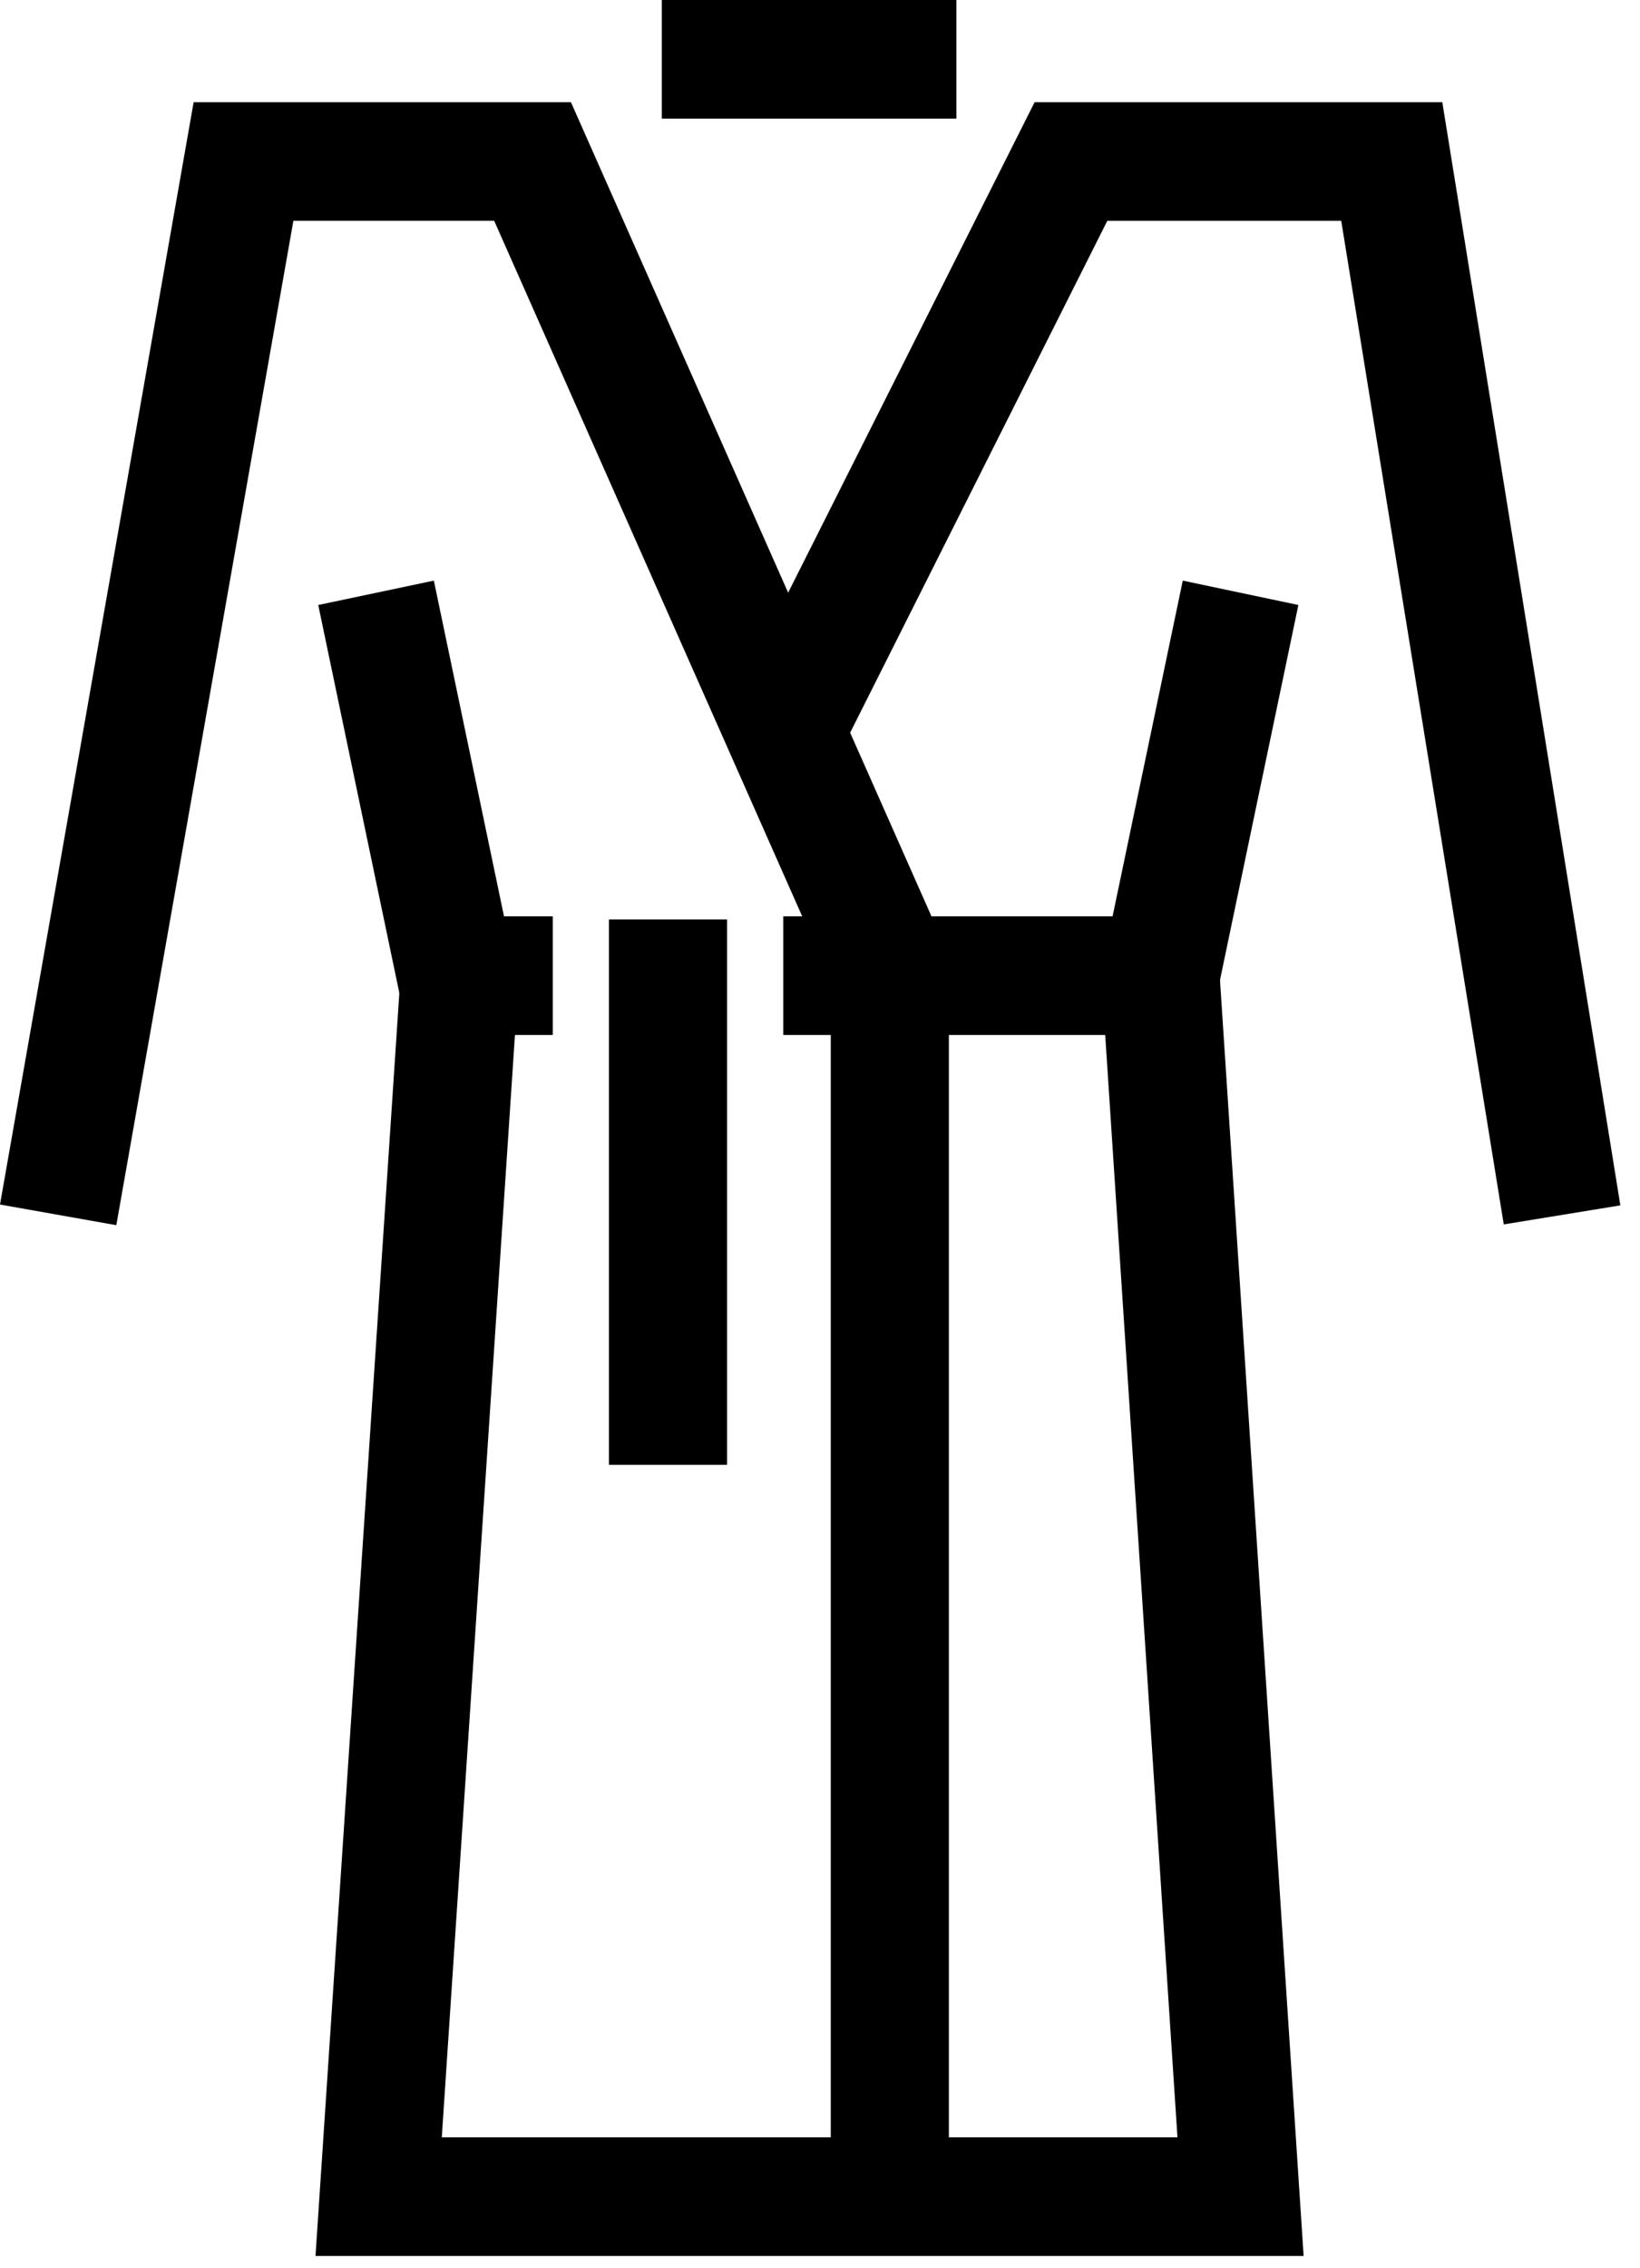 <svg width="55" height="76" viewBox="0 0 55 76" fill="none" xmlns="http://www.w3.org/2000/svg">
<path fill-rule="evenodd" clip-rule="evenodd" d="M22.194 3.976H32.074V0H22.194V3.976Z" fill="black"/>
<path fill-rule="evenodd" clip-rule="evenodd" d="M43.719 75.606H10.581L13.44 32.566L17.393 32.831L14.816 71.63H39.488L36.943 32.829L40.896 32.568L43.719 75.606Z" fill="black"/>
<path fill-rule="evenodd" clip-rule="evenodd" d="M40.529 34.687H26.268V30.711H37.312L39.666 19.459L43.543 20.276L40.529 34.687Z" fill="black"/>
<path fill-rule="evenodd" clip-rule="evenodd" d="M18.538 34.687H13.687L10.673 20.276L14.55 19.459L16.903 30.711H18.538V34.687Z" fill="black"/>
<path fill-rule="evenodd" clip-rule="evenodd" d="M31.822 73.617H27.861V32.872L16.573 7.4H9.839L3.901 41.061L0 40.369L6.494 3.424H19.147L31.822 32.027V73.617Z" fill="black"/>
<path fill-rule="evenodd" clip-rule="evenodd" d="M50.431 41.035L44.98 7.401H37.135L27.853 25.864L24.315 24.073L34.697 3.425H48.37L54.341 40.397L50.431 41.035Z" fill="black"/>
<path fill-rule="evenodd" clip-rule="evenodd" d="M20.422 49.093H24.384V30.814H20.422V49.093Z" fill="black"/>
</svg>
